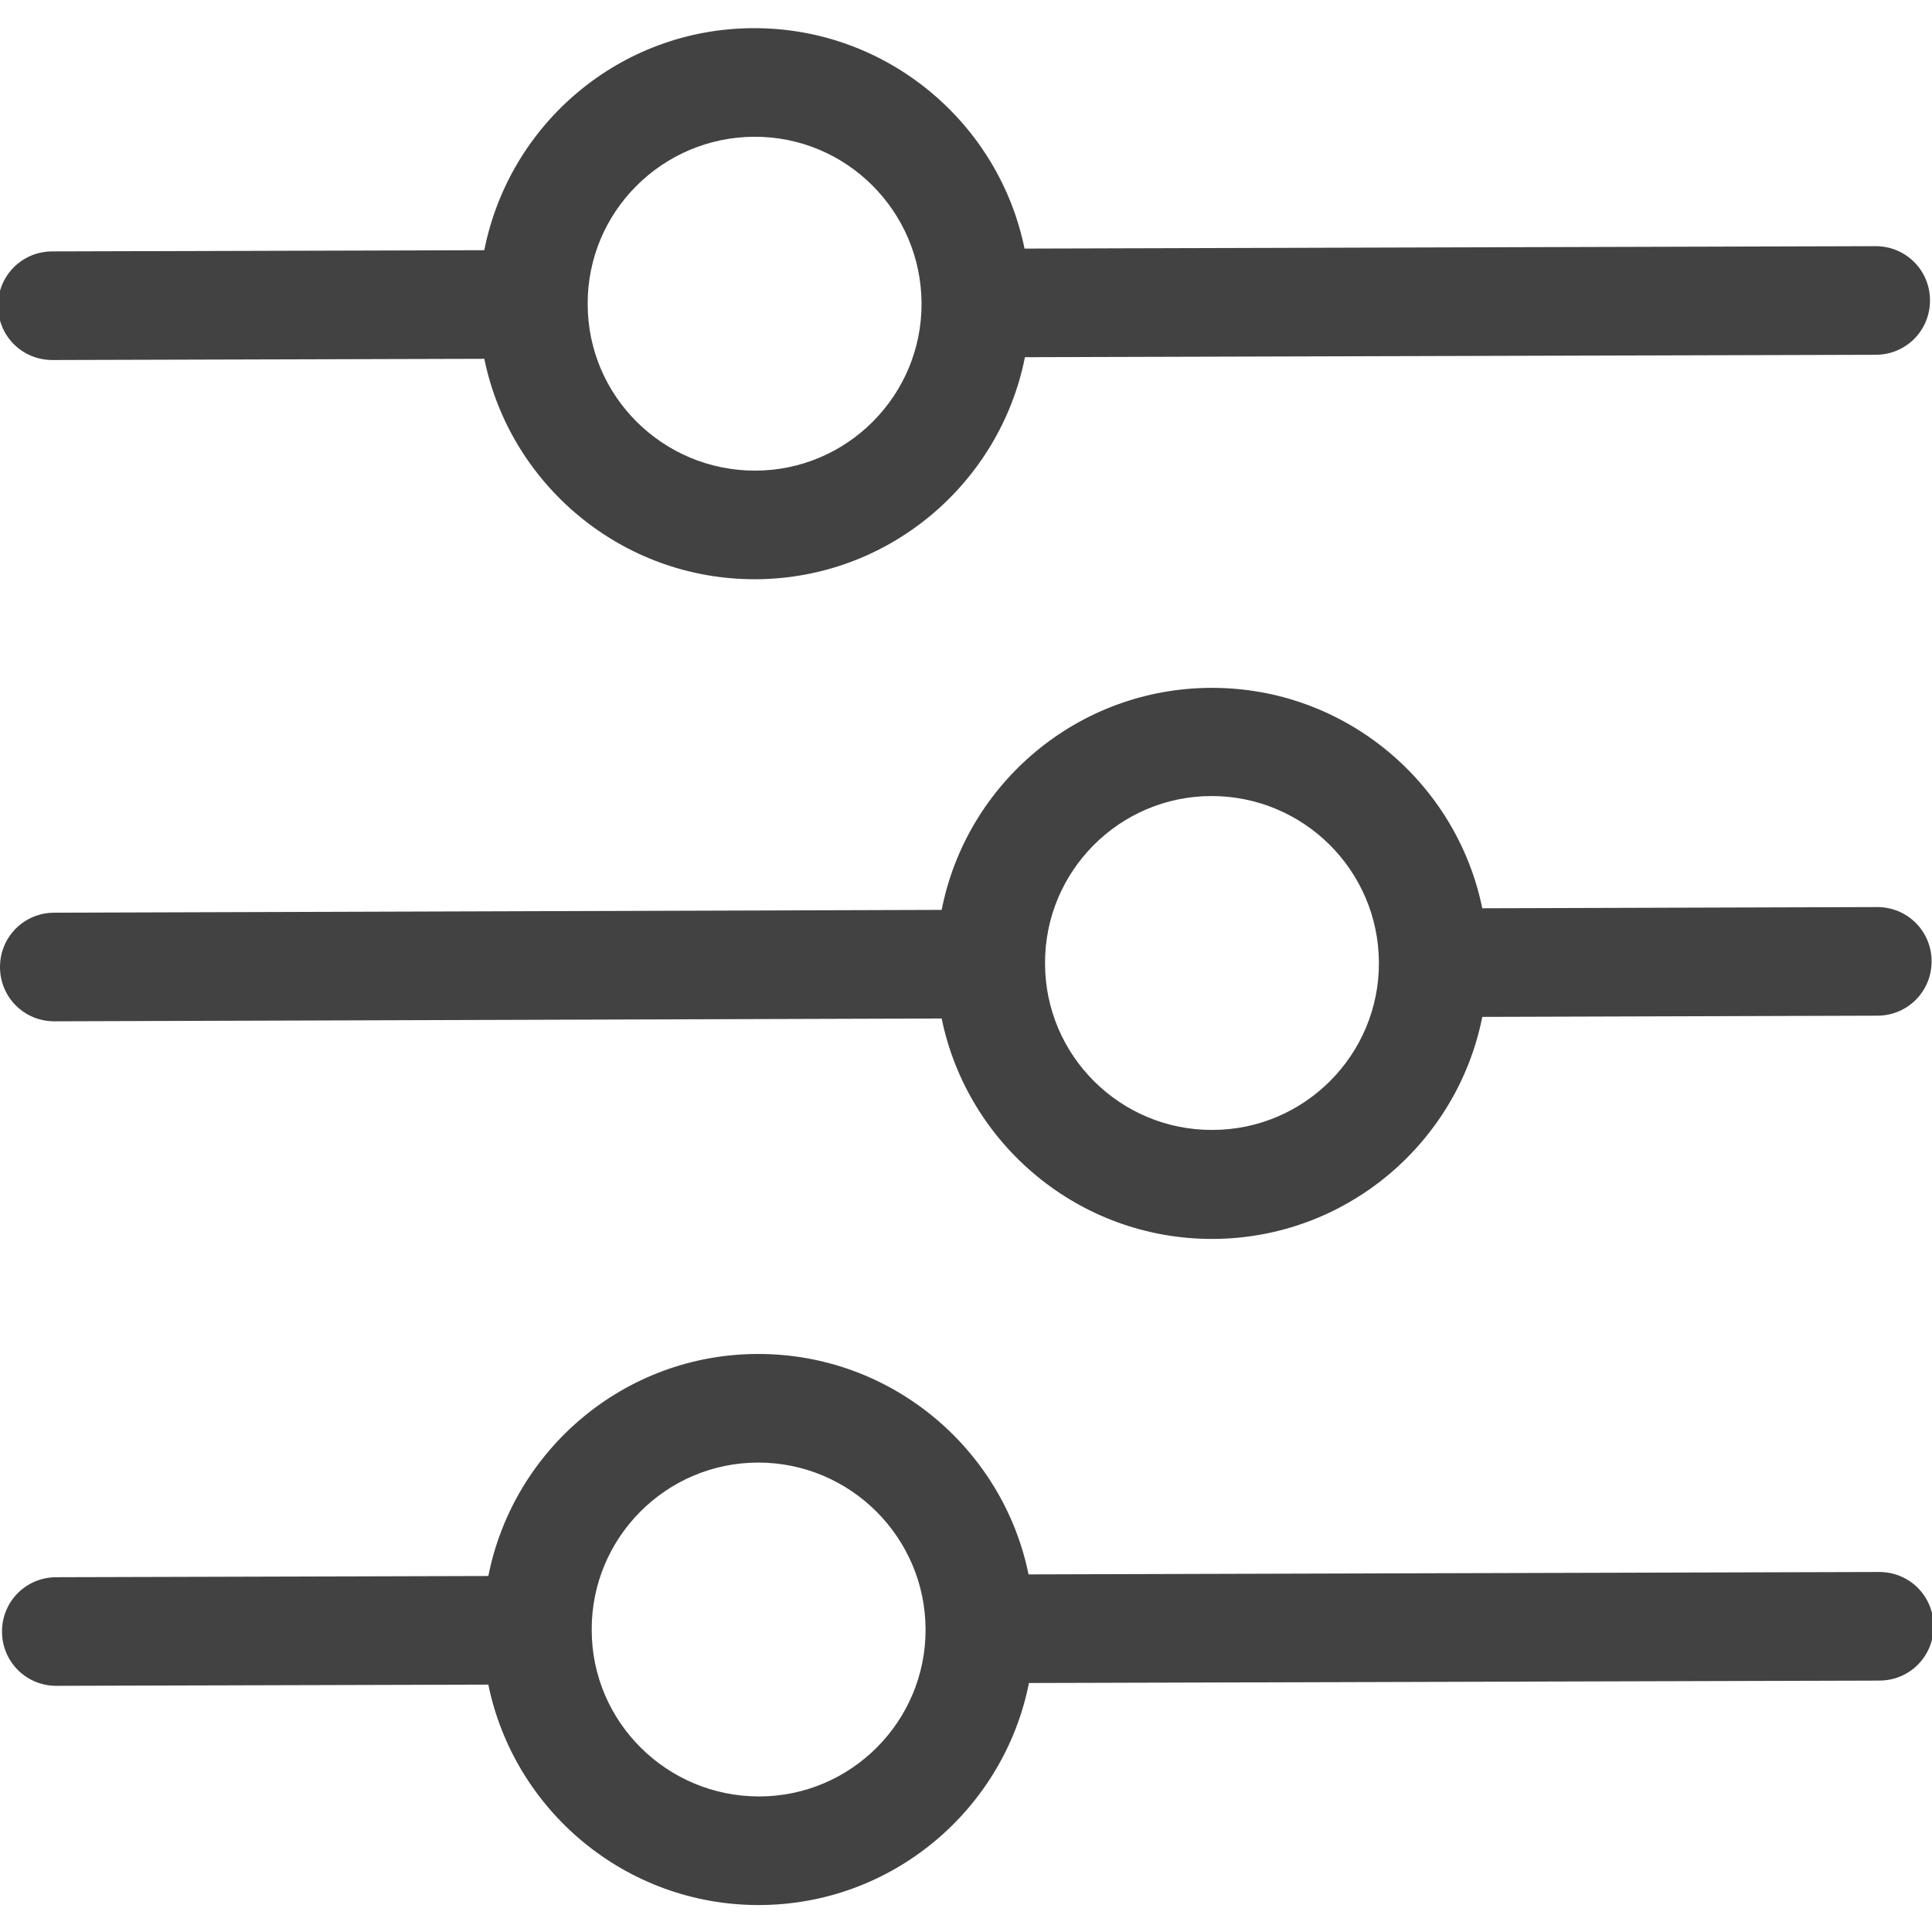 <?xml version="1.0" encoding="utf-8"?>
<!-- Generator: Adobe Illustrator 22.1.0, SVG Export Plug-In . SVG Version: 6.00 Build 0)  -->
<svg version="1.1" id="Capa_1" xmlns="http://www.w3.org/2000/svg" xmlns:xlink="http://www.w3.org/1999/xlink" x="0px" y="0px" width="30px" height="30px"
	 viewBox="0 0 480.3 480.3" style="enable-background:new 0 0 480.3 480.3;" xml:space="preserve">
<style type="text/css">
	.st0{fill:#424242;}
</style>
<g>
	<g>
		<path class="st0" d="M234.1,226.2l-220.6,0.7c-7.5,0-13.5,6-13.5,13.5c0,7.5,6,13.5,13.5,13.5l220.6-0.7
			c6.4,31.3,34.2,54.9,67.4,54.8c33.2-0.1,60.8-23.9,67-55.2l98.2-0.3c7.5,0,13.5-6,13.5-13.5s-6-13.5-13.5-13.5l-98.2,0.3
			c-6.4-31.3-34.2-54.9-67.4-54.8C268,171.1,240.3,194.7,234.1,226.2z M342.8,239.3c0.1,22.9-18.5,41.6-41.4,41.6
			c-22.9,0.1-41.6-18.5-41.6-41.4c-0.1-22.9,18.5-41.6,41.4-41.6C324.1,197.9,342.7,216.4,342.8,239.3z"/>
		<path class="st0" d="M121.4,391.8L14,392.1c-7.5,0-13.5,6-13.5,13.5c0,7.5,6,13.5,13.5,13.5l107.4-0.3
			c6.4,31.3,34.2,54.9,67.4,54.8s60.8-23.9,67-55.2l211.4-0.6c7.5,0,13.5-6,13.5-13.5s-6-13.5-13.5-13.5l-211.5,0.6
			c-6.4-31.3-34.2-54.9-67.4-54.8C155.1,336.7,127.6,360.5,121.4,391.8z M230.1,405c0.1,22.9-18.5,41.6-41.4,41.6
			s-41.6-18.5-41.6-41.4c-0.1-22.9,18.5-41.6,41.4-41.6S230,382.2,230.1,405z"/>
		<path class="st0" d="M120.4,62.2L13,62.5c-7.5,0-13.5,6-13.5,13.5c0,7.5,6,13.5,13.5,13.5l107.4-0.3c6.4,31.3,34.2,54.9,67.4,54.8
			c33.2-0.1,60.8-23.9,67-55.2l211.5-0.6c7.5,0,13.5-6,13.5-13.5c0-7.5-6-13.5-13.5-13.5l-211.6,0.6C248.3,30.5,220.5,6.9,187.3,7
			S126.6,30.8,120.4,62.2z M229.1,75.4c0.1,22.9-18.5,41.6-41.4,41.6s-41.6-18.5-41.6-41.4C146,52.7,164.6,34.1,187.5,34
			S229,52.5,229.1,75.4z"/>
	</g>
</g>
</svg>
